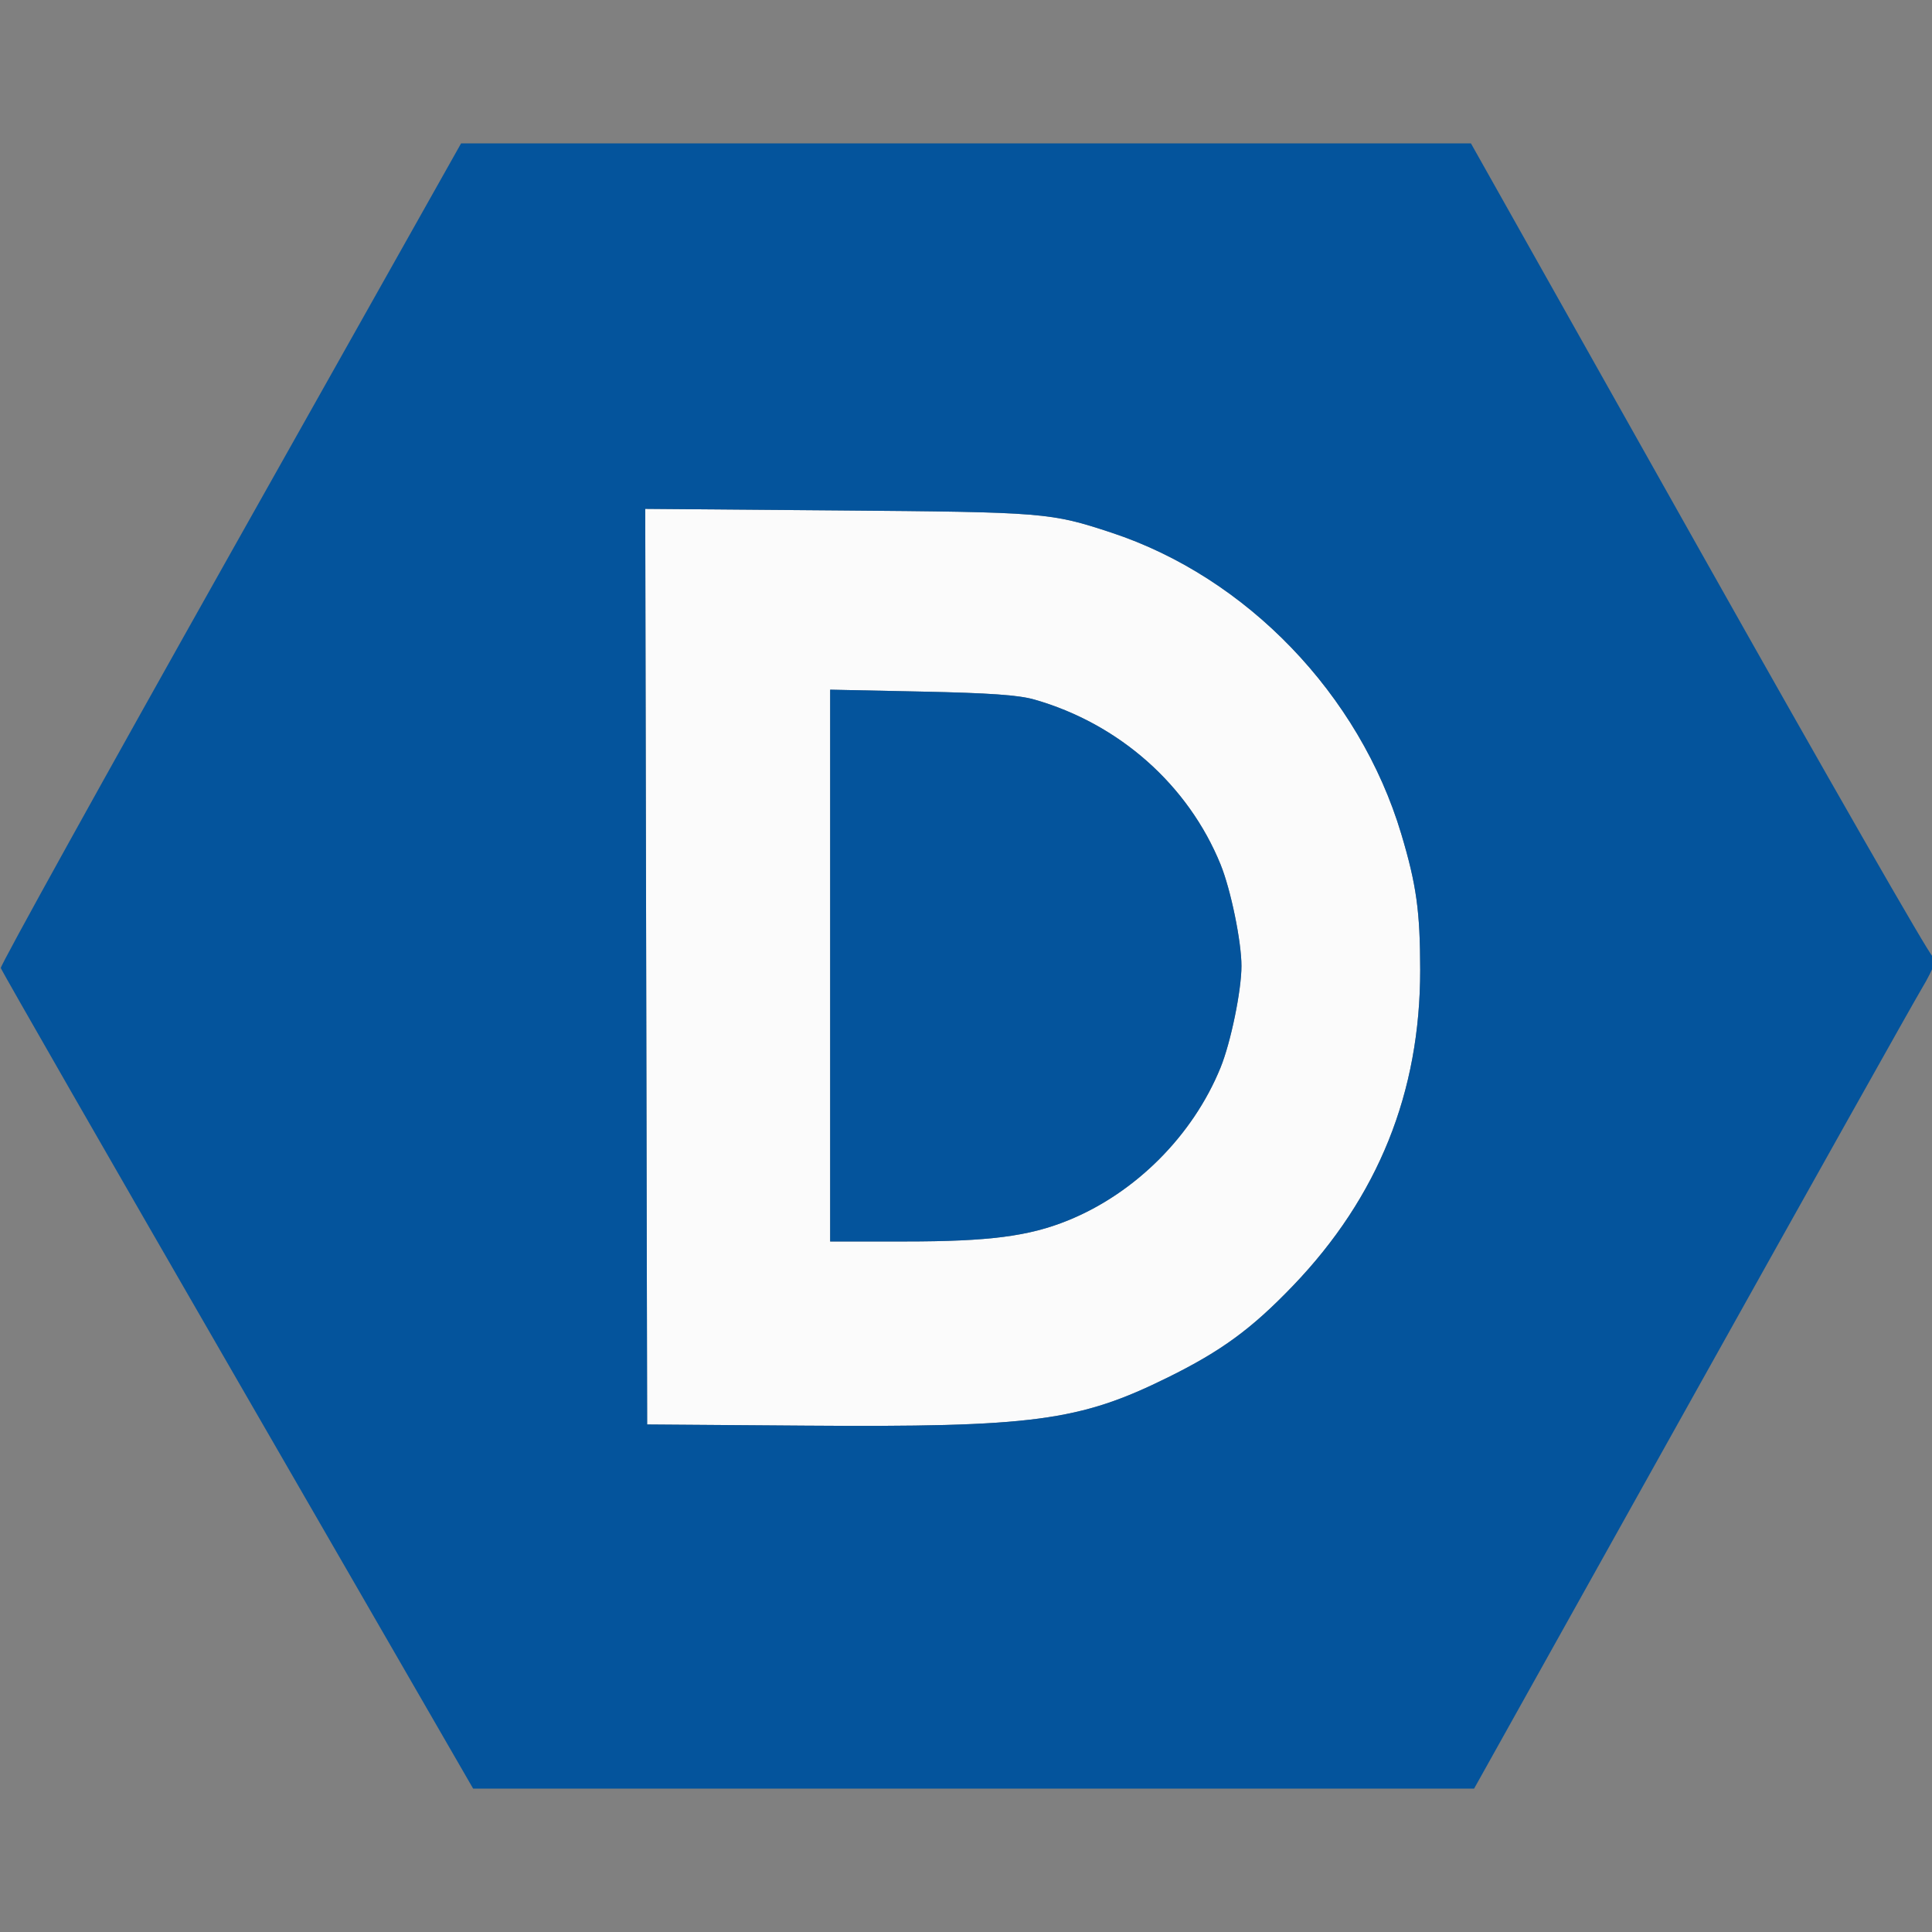 <svg xmlns="http://www.w3.org/2000/svg" width="512" height="512" viewBox="0 0 512 512" version="1.1"><rect x="0" y="0" width="512" height="512" fill="#808080" stroke="none"/><path d="M 171.246 256.178 L 171.500 377.500 213 377.807 C 273.834 378.257, 285.969 376.650, 309.500 365.029 C 323.695 358.018, 331.683 352.168, 342.626 340.770 C 365.231 317.224, 376.394 289.505, 376.363 257 C 376.349 241.471, 375.367 234.427, 371.349 221 C 360.291 184.052, 330.374 152.964, 294.500 141.144 C 278.412 135.844, 276.826 135.715, 222.246 135.272 L 170.992 134.856 171.246 256.178 M 220 255.887 L 220 329 239.869 329 C 262.068 329, 272.640 327.636, 283 323.435 C 300.907 316.173, 316.131 300.927, 323.460 282.916 C 326.168 276.261, 329 262.501, 329 256 C 329 249.499, 326.168 235.739, 323.460 229.084 C 314.885 208.012, 296.590 191.812, 274.112 185.386 C 269.945 184.195, 262.255 183.652, 244.250 183.278 L 220 182.773 220 255.887" stroke="none" fill="#fbfbfb" fill-rule="evenodd"/><path d="M 61.055 146.679 C 27.432 206.453, 0.052 255.886, 0.211 256.531 C 0.370 257.176, 28.599 306.371, 62.943 365.852 L 125.386 474 258.019 474 L 390.652 474 448.018 371.250 C 479.569 314.737, 507.097 265.642, 509.192 262.148 C 512.757 256.201, 514.107 252.198, 512.137 253.415 C 511.663 253.708, 483.947 205.360, 450.546 145.974 L 389.816 38 256.002 38 L 122.188 38 61.055 146.679 M 171.246 256.178 L 171.500 377.500 213 377.807 C 273.834 378.257, 285.969 376.650, 309.500 365.029 C 323.695 358.018, 331.683 352.168, 342.626 340.770 C 365.231 317.224, 376.394 289.505, 376.363 257 C 376.349 241.471, 375.367 234.427, 371.349 221 C 360.291 184.052, 330.374 152.964, 294.500 141.144 C 278.412 135.844, 276.826 135.715, 222.246 135.272 L 170.992 134.856 171.246 256.178 M 220 255.887 L 220 329 239.869 329 C 262.068 329, 272.640 327.636, 283 323.435 C 300.907 316.173, 316.131 300.927, 323.460 282.916 C 326.168 276.261, 329 262.501, 329 256 C 329 249.499, 326.168 235.739, 323.460 229.084 C 314.885 208.012, 296.590 191.812, 274.112 185.386 C 269.945 184.195, 262.255 183.652, 244.250 183.278 L 220 182.773 220 255.887" stroke="none" fill="#04549c" fill-rule="evenodd"/></svg>